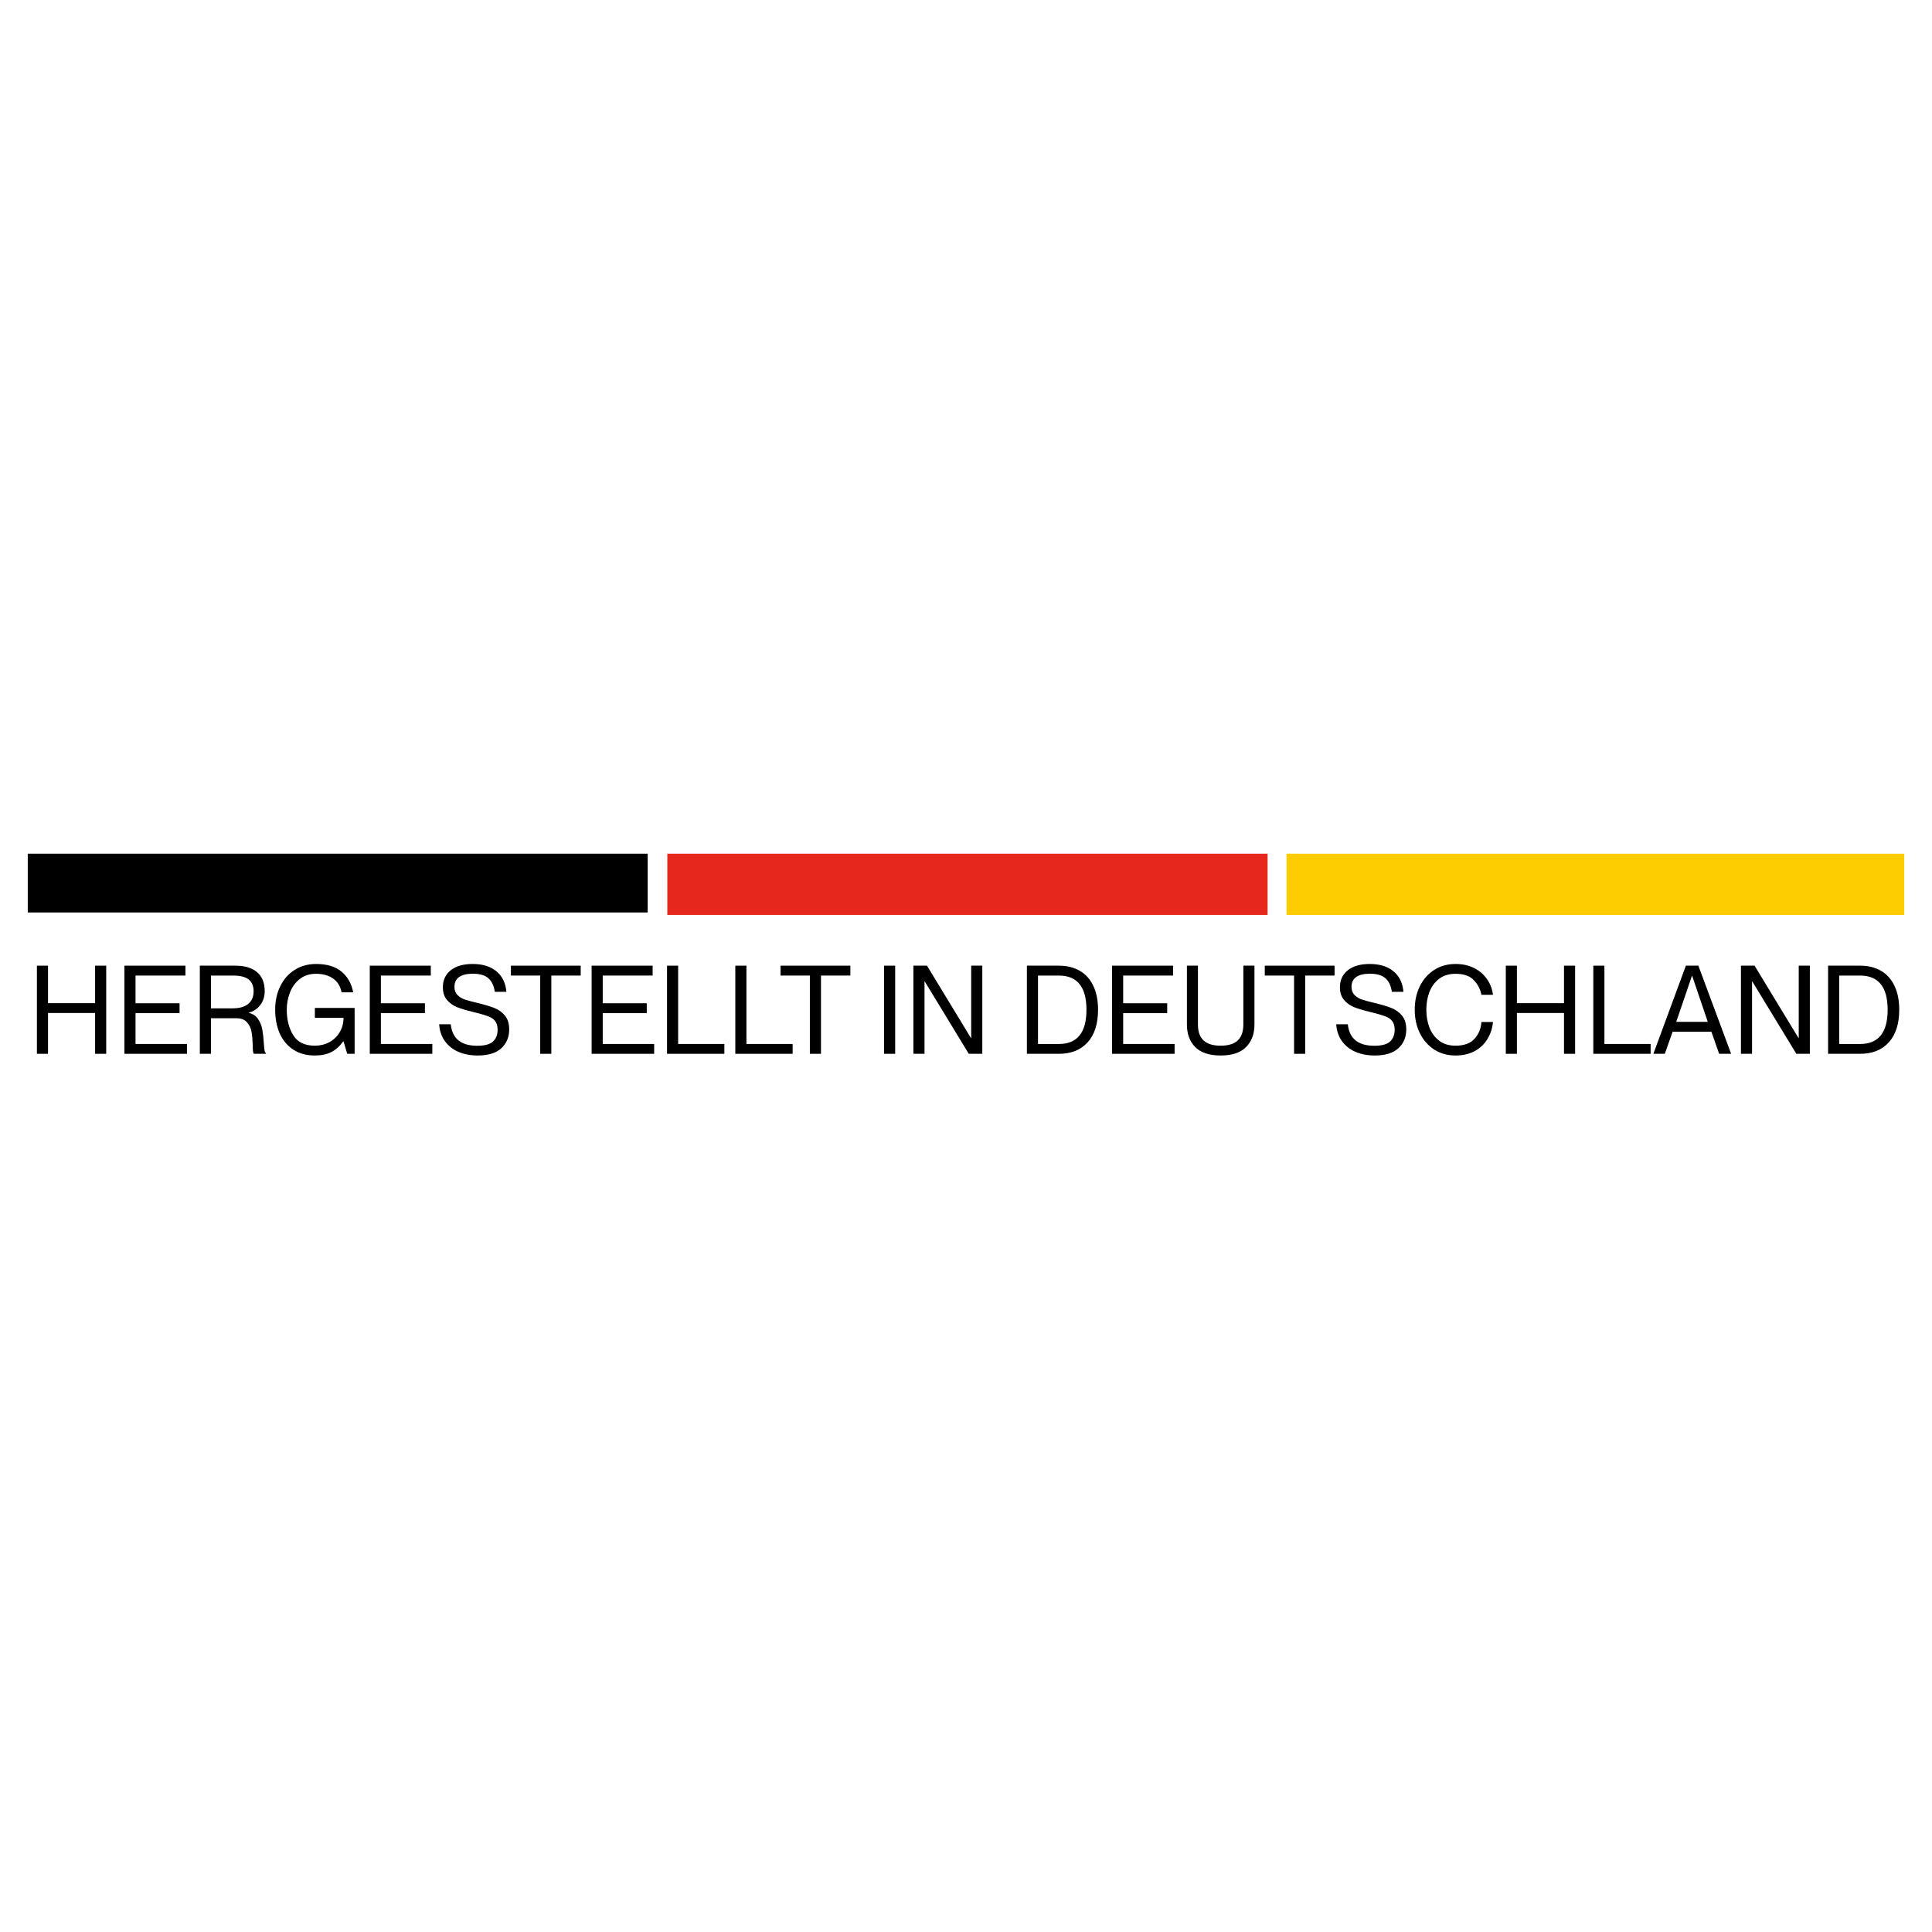 <svg xmlns="http://www.w3.org/2000/svg" xmlns:xlink="http://www.w3.org/1999/xlink" width="500" zoomAndPan="magnify" viewBox="0 0 375 375" height="500" preserveAspectRatio="xMidYMid meet" version="1.2"><defs><clipPath id="a300fdef36"><path d="M 5.387 165.711 L 125.738 165.711 L 125.738 177.109 L 5.387 177.109 Z M 5.387 165.711 "/></clipPath><clipPath id="1cf2096fe0"><path d="M 129.527 165.711 L 246.039 165.711 L 246.039 177.59 L 129.527 177.59 Z M 129.527 165.711 "/></clipPath><clipPath id="b8305f26d8"><path d="M 249.715 165.711 L 369.613 165.711 L 369.613 177.59 L 249.715 177.59 Z M 249.715 165.711 "/></clipPath></defs><g id="1d9cc11982"><g style="fill:#000000;fill-opacity:1;"><g transform="translate(5.398, 204.544)"><path style="stroke:none" d="M 1.766 -17.109 L 3.922 -17.109 L 3.922 -9.828 L 13.062 -9.828 L 13.062 -17.109 L 15.219 -17.109 L 15.219 0 L 13.062 0 L 13.062 -7.922 L 3.922 -7.922 L 3.922 0 L 1.766 0 Z M 1.766 -17.109 "/></g></g><g style="fill:#000000;fill-opacity:1;"><g transform="translate(22.382, 204.544)"><path style="stroke:none" d="M 1.766 -17.109 L 13.609 -17.109 L 13.609 -15.188 L 3.922 -15.188 L 3.922 -9.812 L 12.469 -9.812 L 12.469 -7.891 L 3.922 -7.891 L 3.922 -1.906 L 13.906 -1.906 L 13.906 0 L 1.766 0 Z M 1.766 -17.109 "/></g></g><g style="fill:#000000;fill-opacity:1;"><g transform="translate(37.022, 204.544)"><path style="stroke:none" d="M 1.766 -17.109 L 8.641 -17.109 C 10.504 -17.109 11.922 -16.68 12.891 -15.828 C 13.867 -14.984 14.359 -13.766 14.359 -12.172 C 14.359 -11.117 14.066 -10.211 13.484 -9.453 C 12.898 -8.703 12.156 -8.211 11.25 -7.984 L 11.25 -7.938 C 12.039 -7.781 12.645 -7.391 13.062 -6.766 C 13.477 -6.148 13.754 -5.469 13.891 -4.719 C 14.023 -3.977 14.125 -3.094 14.188 -2.062 C 14.227 -1.406 14.273 -0.93 14.328 -0.641 C 14.379 -0.359 14.469 -0.191 14.594 -0.141 L 14.594 0 L 12.266 0 C 12.172 -0.094 12.109 -0.281 12.078 -0.562 C 12.047 -0.844 12.031 -1.227 12.031 -1.719 C 12 -2.738 11.922 -3.594 11.797 -4.281 C 11.68 -4.977 11.391 -5.586 10.922 -6.109 C 10.461 -6.641 9.766 -6.906 8.828 -6.906 L 3.922 -6.906 L 3.922 0 L 1.766 0 Z M 8.141 -8.828 C 9.441 -8.828 10.441 -9.109 11.141 -9.672 C 11.848 -10.242 12.203 -11.062 12.203 -12.125 C 12.203 -13.145 11.883 -13.91 11.25 -14.422 C 10.625 -14.93 9.609 -15.188 8.203 -15.188 L 3.922 -15.188 L 3.922 -8.828 Z M 8.141 -8.828 "/></g></g><g style="fill:#000000;fill-opacity:1;"><g transform="translate(52.474, 204.544)"><path style="stroke:none" d="M 8.641 0.328 C 7.016 0.328 5.625 -0.047 4.469 -0.797 C 3.312 -1.555 2.43 -2.602 1.828 -3.938 C 1.234 -5.281 0.938 -6.82 0.938 -8.562 C 0.938 -10.27 1.27 -11.797 1.938 -13.141 C 2.602 -14.492 3.535 -15.547 4.734 -16.297 C 5.941 -17.055 7.32 -17.438 8.875 -17.438 C 10.969 -17.438 12.609 -16.945 13.797 -15.969 C 14.992 -14.988 15.754 -13.645 16.078 -11.938 L 13.828 -11.938 C 13.586 -13.133 13.031 -14.031 12.156 -14.625 C 11.289 -15.227 10.195 -15.531 8.875 -15.531 C 7.602 -15.531 6.539 -15.188 5.688 -14.5 C 4.832 -13.812 4.203 -12.938 3.797 -11.875 C 3.391 -10.812 3.188 -9.707 3.188 -8.562 C 3.188 -6.633 3.602 -4.988 4.438 -3.625 C 5.27 -2.258 6.672 -1.578 8.641 -1.578 C 9.66 -1.578 10.594 -1.801 11.438 -2.25 C 12.281 -2.707 12.953 -3.352 13.453 -4.188 C 13.953 -5.02 14.203 -5.953 14.203 -6.984 L 8.641 -6.984 L 8.641 -8.906 L 16.359 -8.906 L 16.359 0 L 14.922 0 L 14.203 -2.422 L 14.156 -2.422 C 13.488 -1.492 12.719 -0.801 11.844 -0.344 C 10.977 0.102 9.91 0.328 8.641 0.328 Z M 8.641 0.328 "/></g></g><g style="fill:#000000;fill-opacity:1;"><g transform="translate(70.008, 204.544)"><path style="stroke:none" d="M 1.766 -17.109 L 13.609 -17.109 L 13.609 -15.188 L 3.922 -15.188 L 3.922 -9.812 L 12.469 -9.812 L 12.469 -7.891 L 3.922 -7.891 L 3.922 -1.906 L 13.906 -1.906 L 13.906 0 L 1.766 0 Z M 1.766 -17.109 "/></g></g><g style="fill:#000000;fill-opacity:1;"><g transform="translate(84.648, 204.544)"><path style="stroke:none" d="M 8.078 0.328 C 6.66 0.328 5.398 0.086 4.297 -0.391 C 3.203 -0.879 2.332 -1.578 1.688 -2.484 C 1.039 -3.391 0.676 -4.473 0.594 -5.734 L 2.844 -5.734 C 3.133 -2.953 4.848 -1.562 7.984 -1.562 C 9.422 -1.562 10.438 -1.832 11.031 -2.375 C 11.633 -2.926 11.938 -3.691 11.938 -4.672 C 11.938 -5.398 11.773 -5.961 11.453 -6.359 C 11.141 -6.766 10.691 -7.07 10.109 -7.281 C 9.535 -7.5 8.645 -7.758 7.438 -8.062 C 7.32 -8.07 7.156 -8.113 6.938 -8.188 C 5.77 -8.469 4.805 -8.758 4.047 -9.062 C 3.297 -9.363 2.648 -9.828 2.109 -10.453 C 1.578 -11.078 1.312 -11.898 1.312 -12.922 C 1.312 -14.305 1.82 -15.406 2.844 -16.219 C 3.863 -17.031 5.285 -17.438 7.109 -17.438 C 9.035 -17.438 10.566 -16.961 11.703 -16.016 C 12.848 -15.078 13.492 -13.75 13.641 -12.031 L 11.391 -12.031 C 11.223 -13.207 10.805 -14.086 10.141 -14.672 C 9.473 -15.254 8.469 -15.547 7.125 -15.547 C 5.945 -15.547 5.055 -15.328 4.453 -14.891 C 3.859 -14.461 3.562 -13.836 3.562 -13.016 C 3.562 -12.348 3.75 -11.82 4.125 -11.438 C 4.5 -11.051 4.957 -10.758 5.5 -10.562 C 6.039 -10.375 6.816 -10.16 7.828 -9.922 C 9.254 -9.586 10.391 -9.254 11.234 -8.922 C 12.086 -8.598 12.789 -8.102 13.344 -7.438 C 13.906 -6.77 14.188 -5.867 14.188 -4.734 C 14.188 -3.234 13.676 -2.016 12.656 -1.078 C 11.633 -0.141 10.109 0.328 8.078 0.328 Z M 8.078 0.328 "/></g></g><g style="fill:#000000;fill-opacity:1;"><g transform="translate(98.809, 204.544)"><path style="stroke:none" d="M 6.047 -15.188 L 0.359 -15.188 L 0.359 -17.109 L 13.906 -17.109 L 13.906 -15.188 L 8.203 -15.188 L 8.203 0 L 6.047 0 Z M 6.047 -15.188 "/></g></g><g style="fill:#000000;fill-opacity:1;"><g transform="translate(113.066, 204.544)"><path style="stroke:none" d="M 1.766 -17.109 L 13.609 -17.109 L 13.609 -15.188 L 3.922 -15.188 L 3.922 -9.812 L 12.469 -9.812 L 12.469 -7.891 L 3.922 -7.891 L 3.922 -1.906 L 13.906 -1.906 L 13.906 0 L 1.766 0 Z M 1.766 -17.109 "/></g></g><g style="fill:#000000;fill-opacity:1;"><g transform="translate(127.705, 204.544)"><path style="stroke:none" d="M 1.766 -17.109 L 3.922 -17.109 L 3.922 -1.906 L 12.891 -1.906 L 12.891 0 L 1.766 0 Z M 1.766 -17.109 "/></g></g><g style="fill:#000000;fill-opacity:1;"><g transform="translate(140.958, 204.544)"><path style="stroke:none" d="M 1.766 -17.109 L 3.922 -17.109 L 3.922 -1.906 L 12.891 -1.906 L 12.891 0 L 1.766 0 Z M 1.766 -17.109 "/></g></g><g style="fill:#000000;fill-opacity:1;"><g transform="translate(151.148, 204.544)"><path style="stroke:none" d="M 6.047 -15.188 L 0.359 -15.188 L 0.359 -17.109 L 13.906 -17.109 L 13.906 -15.188 L 8.203 -15.188 L 8.203 0 L 6.047 0 Z M 6.047 -15.188 "/></g></g><g style="fill:#000000;fill-opacity:1;"><g transform="translate(164.711, 204.544)"><path style="stroke:none" d=""/></g></g><g style="fill:#000000;fill-opacity:1;"><g transform="translate(169.83, 204.544)"><path style="stroke:none" d="M 1.766 -17.109 L 3.922 -17.109 L 3.922 0 L 1.766 0 Z M 1.766 -17.109 "/></g></g><g style="fill:#000000;fill-opacity:1;"><g transform="translate(175.523, 204.544)"><path style="stroke:none" d="M 1.766 -17.109 L 4.406 -17.109 L 12.938 -3.062 L 12.984 -3.062 L 12.984 -17.109 L 15.141 -17.109 L 15.141 0 L 12.516 0 L 3.969 -14.047 L 3.922 -14.047 L 3.922 0 L 1.766 0 Z M 1.766 -17.109 "/></g></g><g style="fill:#000000;fill-opacity:1;"><g transform="translate(192.435, 204.544)"><path style="stroke:none" d=""/></g></g><g style="fill:#000000;fill-opacity:1;"><g transform="translate(197.554, 204.544)"><path style="stroke:none" d="M 1.766 -17.109 L 7.969 -17.109 C 9.539 -17.109 10.895 -16.773 12.031 -16.109 C 13.176 -15.453 14.051 -14.477 14.656 -13.188 C 15.27 -11.906 15.578 -10.359 15.578 -8.547 C 15.578 -5.816 14.898 -3.707 13.547 -2.219 C 12.203 -0.738 10.344 0 7.969 0 L 1.766 0 Z M 7.969 -1.906 C 11.539 -1.906 13.328 -4.117 13.328 -8.547 C 13.328 -12.973 11.539 -15.188 7.969 -15.188 L 3.922 -15.188 L 3.922 -1.906 Z M 7.969 -1.906 "/></g></g><g style="fill:#000000;fill-opacity:1;"><g transform="translate(214.083, 204.544)"><path style="stroke:none" d="M 1.766 -17.109 L 13.609 -17.109 L 13.609 -15.188 L 3.922 -15.188 L 3.922 -9.812 L 12.469 -9.812 L 12.469 -7.891 L 3.922 -7.891 L 3.922 -1.906 L 13.906 -1.906 L 13.906 0 L 1.766 0 Z M 1.766 -17.109 "/></g></g><g style="fill:#000000;fill-opacity:1;"><g transform="translate(228.723, 204.544)"><path style="stroke:none" d="M 8.203 0.328 C 6.004 0.328 4.363 -0.211 3.281 -1.297 C 2.195 -2.391 1.656 -3.852 1.656 -5.688 L 1.656 -17.109 L 3.797 -17.109 L 3.797 -5.688 C 3.797 -4.301 4.16 -3.27 4.891 -2.594 C 5.617 -1.914 6.723 -1.578 8.203 -1.578 C 9.691 -1.578 10.797 -1.914 11.516 -2.594 C 12.242 -3.27 12.609 -4.301 12.609 -5.688 L 12.609 -17.109 L 14.766 -17.109 L 14.766 -5.688 C 14.766 -3.852 14.219 -2.391 13.125 -1.297 C 12.039 -0.211 10.398 0.328 8.203 0.328 Z M 8.203 0.328 "/></g></g><g style="fill:#000000;fill-opacity:1;"><g transform="translate(245.133, 204.544)"><path style="stroke:none" d="M 6.047 -15.188 L 0.359 -15.188 L 0.359 -17.109 L 13.906 -17.109 L 13.906 -15.188 L 8.203 -15.188 L 8.203 0 L 6.047 0 Z M 6.047 -15.188 "/></g></g><g style="fill:#000000;fill-opacity:1;"><g transform="translate(258.767, 204.544)"><path style="stroke:none" d="M 8.078 0.328 C 6.66 0.328 5.398 0.086 4.297 -0.391 C 3.203 -0.879 2.332 -1.578 1.688 -2.484 C 1.039 -3.391 0.676 -4.473 0.594 -5.734 L 2.844 -5.734 C 3.133 -2.953 4.848 -1.562 7.984 -1.562 C 9.422 -1.562 10.438 -1.832 11.031 -2.375 C 11.633 -2.926 11.938 -3.691 11.938 -4.672 C 11.938 -5.398 11.773 -5.961 11.453 -6.359 C 11.141 -6.766 10.691 -7.07 10.109 -7.281 C 9.535 -7.5 8.645 -7.758 7.438 -8.062 C 7.32 -8.07 7.156 -8.113 6.938 -8.188 C 5.77 -8.469 4.805 -8.758 4.047 -9.062 C 3.297 -9.363 2.648 -9.828 2.109 -10.453 C 1.578 -11.078 1.312 -11.898 1.312 -12.922 C 1.312 -14.305 1.82 -15.406 2.844 -16.219 C 3.863 -17.031 5.285 -17.438 7.109 -17.438 C 9.035 -17.438 10.566 -16.961 11.703 -16.016 C 12.848 -15.078 13.492 -13.75 13.641 -12.031 L 11.391 -12.031 C 11.223 -13.207 10.805 -14.086 10.141 -14.672 C 9.473 -15.254 8.469 -15.547 7.125 -15.547 C 5.945 -15.547 5.055 -15.328 4.453 -14.891 C 3.859 -14.461 3.562 -13.836 3.562 -13.016 C 3.562 -12.348 3.75 -11.82 4.125 -11.438 C 4.5 -11.051 4.957 -10.758 5.5 -10.562 C 6.039 -10.375 6.816 -10.16 7.828 -9.922 C 9.254 -9.586 10.391 -9.254 11.234 -8.922 C 12.086 -8.598 12.789 -8.102 13.344 -7.438 C 13.906 -6.77 14.188 -5.867 14.188 -4.734 C 14.188 -3.234 13.676 -2.016 12.656 -1.078 C 11.633 -0.141 10.109 0.328 8.078 0.328 Z M 8.078 0.328 "/></g></g><g style="fill:#000000;fill-opacity:1;"><g transform="translate(273.694, 204.544)"><path style="stroke:none" d="M 8.828 0.328 C 7.273 0.328 5.898 -0.051 4.703 -0.812 C 3.516 -1.582 2.582 -2.641 1.906 -3.984 C 1.238 -5.328 0.906 -6.852 0.906 -8.562 C 0.906 -10.27 1.238 -11.797 1.906 -13.141 C 2.582 -14.492 3.516 -15.547 4.703 -16.297 C 5.898 -17.055 7.273 -17.438 8.828 -17.438 C 10.18 -17.438 11.383 -17.172 12.438 -16.641 C 13.488 -16.109 14.328 -15.383 14.953 -14.469 C 15.578 -13.562 15.957 -12.555 16.094 -11.453 L 13.844 -11.453 C 13.645 -12.523 13.156 -13.473 12.375 -14.297 C 11.602 -15.117 10.422 -15.531 8.828 -15.531 C 7.535 -15.531 6.469 -15.203 5.625 -14.547 C 4.781 -13.891 4.156 -13.035 3.75 -11.984 C 3.352 -10.93 3.156 -9.789 3.156 -8.562 C 3.156 -7.332 3.352 -6.188 3.75 -5.125 C 4.156 -4.07 4.781 -3.219 5.625 -2.562 C 6.469 -1.906 7.535 -1.578 8.828 -1.578 C 10.473 -1.578 11.703 -2.023 12.516 -2.922 C 13.328 -3.828 13.77 -4.91 13.844 -6.172 L 16.094 -6.172 C 15.969 -4.91 15.594 -3.785 14.969 -2.797 C 14.352 -1.805 13.52 -1.035 12.469 -0.484 C 11.414 0.055 10.203 0.328 8.828 0.328 Z M 8.828 0.328 "/></g></g><g style="fill:#000000;fill-opacity:1;"><g transform="translate(290.51, 204.544)"><path style="stroke:none" d="M 1.766 -17.109 L 3.922 -17.109 L 3.922 -9.828 L 13.062 -9.828 L 13.062 -17.109 L 15.219 -17.109 L 15.219 0 L 13.062 0 L 13.062 -7.922 L 3.922 -7.922 L 3.922 0 L 1.766 0 Z M 1.766 -17.109 "/></g></g><g style="fill:#000000;fill-opacity:1;"><g transform="translate(307.494, 204.544)"><path style="stroke:none" d="M 1.766 -17.109 L 3.922 -17.109 L 3.922 -1.906 L 12.891 -1.906 L 12.891 0 L 1.766 0 Z M 1.766 -17.109 "/></g></g><g style="fill:#000000;fill-opacity:1;"><g transform="translate(320.746, 204.544)"><path style="stroke:none" d="M 6.484 -17.109 L 8.906 -17.109 L 15.266 0 L 12.938 0 L 11.438 -4.281 L 3.906 -4.281 L 2.391 0 L 0.172 0 Z M 10.734 -6.203 L 7.703 -15.125 L 7.656 -15.125 L 4.609 -6.203 Z M 10.734 -6.203 "/></g></g><g style="fill:#000000;fill-opacity:1;"><g transform="translate(336.151, 204.544)"><path style="stroke:none" d="M 1.766 -17.109 L 4.406 -17.109 L 12.938 -3.062 L 12.984 -3.062 L 12.984 -17.109 L 15.141 -17.109 L 15.141 0 L 12.516 0 L 3.969 -14.047 L 3.922 -14.047 L 3.922 0 L 1.766 0 Z M 1.766 -17.109 "/></g></g><g style="fill:#000000;fill-opacity:1;"><g transform="translate(353.063, 204.544)"><path style="stroke:none" d="M 1.766 -17.109 L 7.969 -17.109 C 9.539 -17.109 10.895 -16.773 12.031 -16.109 C 13.176 -15.453 14.051 -14.477 14.656 -13.188 C 15.27 -11.906 15.578 -10.359 15.578 -8.547 C 15.578 -5.816 14.898 -3.707 13.547 -2.219 C 12.203 -0.738 10.344 0 7.969 0 L 1.766 0 Z M 7.969 -1.906 C 11.539 -1.906 13.328 -4.117 13.328 -8.547 C 13.328 -12.973 11.539 -15.188 7.969 -15.188 L 3.922 -15.188 L 3.922 -1.906 Z M 7.969 -1.906 "/></g></g><g clip-rule="nonzero" clip-path="url(#a300fdef36)"><path style=" stroke:none;fill-rule:nonzero;fill:#000000;fill-opacity:1;" d="M 5.387 165.711 L 125.715 165.711 L 125.715 177.109 L 5.387 177.109 Z M 5.387 165.711 "/></g><g clip-rule="nonzero" clip-path="url(#1cf2096fe0)"><path style=" stroke:none;fill-rule:nonzero;fill:#e5281b;fill-opacity:1;" d="M 129.527 165.711 L 246.059 165.711 L 246.059 177.59 L 129.527 177.59 Z M 129.527 165.711 "/></g><g clip-rule="nonzero" clip-path="url(#b8305f26d8)"><path style=" stroke:none;fill-rule:nonzero;fill:#fccc00;fill-opacity:1;" d="M 249.715 165.711 L 369.637 165.711 L 369.637 177.59 L 249.715 177.59 Z M 249.715 165.711 "/></g></g></svg>